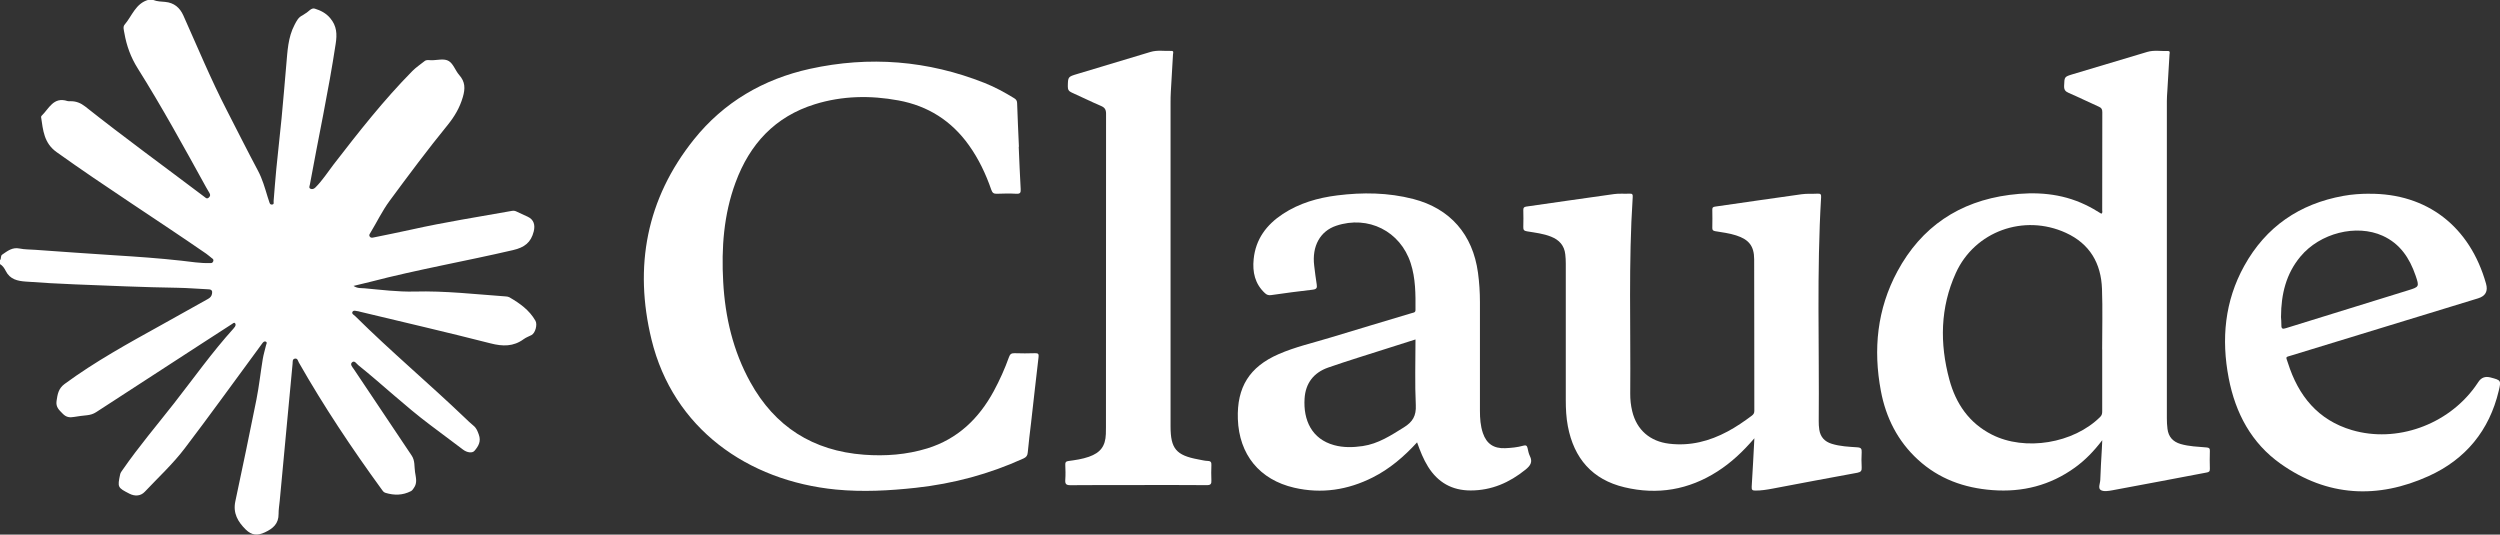 <?xml version="1.0" encoding="UTF-8"?>
<svg id="Layer_2" data-name="Layer 2" xmlns="http://www.w3.org/2000/svg" viewBox="0 0 483.72 103.44">
  <rect x="0" y="0" width="483.72" height="103.44" fill="#333333" stroke="none"/>
  <defs>
    <style>
      .cls-1 {
        fill: #fff;
        stroke-width: 0px;
      }
    </style>
  </defs>
  <g id="Layer_1-2" data-name="Layer 1">
    <g>
      <path class="cls-1" d="m29.67,0c.74.3,1.53.3,2.3.37,1.72.16,2.83,1.12,3.5,2.61,2.75,6.13,5.32,12.35,8.4,18.33,2.01,3.91,3.98,7.84,6.05,11.73.85,1.6,1.33,3.31,1.85,5.02.1.33.21.66.32.98.09.26.15.58.54.54.46-.04.29-.41.31-.66.18-2.07.31-4.13.52-6.2.32-3.28.7-6.56,1.02-9.84.33-3.44.61-6.88.91-10.32.24-2.65.32-5.32,1.61-7.77.39-.74.72-1.44,1.51-1.81.2-.09.36-.26.55-.36.63-.32,1.15-1.17,1.85-.95,1.11.35,2.14.84,2.98,1.84,1.28,1.53,1.35,3.08,1.06,4.96-1.38,9.13-3.34,18.15-4.99,27.23-.05.27-.27.66.13.83.33.14.66.02.94-.26,1.35-1.34,2.36-2.94,3.51-4.44,4.83-6.25,9.7-12.47,15.26-18.1.7-.71,1.56-1.27,2.34-1.9.39-.31.85-.19,1.28-.18,1.16.03,2.5-.41,3.43.17.88.55,1.26,1.85,2,2.69,1.17,1.32,1.19,2.61.7,4.28-.6,2.06-1.61,3.76-2.93,5.39-3.89,4.78-7.58,9.72-11.24,14.69-1.44,1.95-2.48,4.15-3.74,6.22-.13.21-.29.41-.1.69.22.3.49.21.77.16,2.43-.5,4.87-.98,7.29-1.52,6.45-1.44,12.97-2.46,19.47-3.62.33-.06.62,0,.91.15.71.34,1.43.66,2.14.99,1.17.55,1.46,1.59,1.15,2.84-.54,2.15-1.78,3.09-4,3.61-9.18,2.14-18.48,3.76-27.61,6.14-1.01.26-2.04.5-3.26.79.8.53,1.49.4,2.11.46,3.23.29,6.45.71,9.7.63,5.93-.16,11.82.53,17.72.95.21.02.45.06.63.16,2,1.16,3.86,2.47,5.04,4.54.42.74-.02,2.38-.76,2.77-.5.26-1.05.45-1.5.78-2.01,1.48-4.08,1.43-6.45.82-8.4-2.15-16.86-4.1-25.29-6.13-.09-.02-.18-.07-.27-.07-.39-.03-.91-.28-1.13.1-.22.39.31.62.56.87,6.86,6.8,14.27,13.02,21.25,19.7.52.5,1.04,1.01,1.6,1.46.57.46.79,1.05,1.03,1.72.48,1.3-.05,2.24-.84,3.15-.4.47-1.39.38-2.2-.23-2.14-1.6-4.28-3.21-6.42-4.82-4.81-3.61-9.17-7.77-13.86-11.53-.36-.29-.73-.99-1.22-.53-.42.39.09.91.37,1.32,3.72,5.57,7.44,11.14,11.18,16.7.67.99.49,2.12.65,3.18.15,1.03.5,2.11-.23,3.1-.17.23-.28.46-.56.61-1.6.82-3.23.84-4.92.33-.41-.12-.59-.45-.8-.75-5.74-7.89-11.14-15.99-15.97-24.47-.17-.3-.23-.82-.72-.76-.57.07-.45.63-.49.99-.36,3.72-.7,7.44-1.05,11.16-.48,5.13-.96,10.26-1.44,15.38-.08.84-.23,1.69-.22,2.53.02,1.89-1.07,2.82-2.65,3.56-1.43.67-2.54.59-3.69-.53-1.55-1.53-2.51-3.18-2.03-5.46,1.39-6.57,2.78-13.14,4.09-19.73.51-2.58.79-5.21,1.22-7.82.15-.89.42-1.77.63-2.65.06-.25.3-.57-.07-.72-.3-.12-.51.15-.69.39-.35.48-.7.97-1.06,1.45-4.63,6.28-9.18,12.61-13.91,18.82-2.3,3.03-5.12,5.63-7.73,8.4-.8.85-1.91.91-2.97.37-2.3-1.18-2.32-1.23-1.8-3.72.07-.36.3-.62.49-.9,3.1-4.48,6.63-8.63,9.98-12.91,3.78-4.83,7.33-9.84,11.45-14.4.11-.12.21-.24.29-.37.15-.23.2-.52.01-.7-.19-.18-.4.07-.57.17-1.96,1.26-3.91,2.53-5.86,3.79-6.81,4.42-13.62,8.83-20.42,13.26-.55.36-1.12.53-1.76.6-.84.1-1.69.17-2.52.33-.86.16-1.54.06-2.2-.63-.69-.71-1.36-1.26-1.19-2.45.19-1.3.35-2.41,1.56-3.3,5.9-4.34,12.29-7.85,18.68-11.39,3.03-1.68,6.04-3.39,9.06-5.06.42-.23.69-.52.78-.99.11-.54-.05-.85-.65-.87-2.01-.09-4.02-.27-6.04-.3-6.61-.1-13.22-.4-19.83-.66-3.18-.12-6.35-.31-9.52-.54-1.55-.11-3.04-.41-3.86-2.04-.25-.5-.59-1.04-1.13-1.35v-.75c.32-.29.04-.81.45-1.09,1.01-.68,1.94-1.46,3.33-1.17.98.2,2,.18,3.01.25,5.12.36,10.23.74,15.35,1.06,4.33.27,8.66.57,12.98,1.05,1.81.2,3.62.51,5.45.46.27,0,.54.05.69-.32.15-.38-.08-.5-.31-.67-.35-.27-.67-.57-1.03-.82-9.61-6.63-19.47-12.88-28.97-19.67-2.45-1.75-2.61-4.24-2.99-6.76-.01-.08.03-.2.09-.25,1.43-1.37,2.29-3.75,5.02-2.86.17.06.38.03.56.03,1.08-.02,1.99.34,2.86,1.02,7.57,6,15.39,11.68,23.09,17.5.25.19.45.44.81.14.33-.28.35-.56.14-.91-.21-.35-.42-.7-.62-1.06-4.28-7.76-8.54-15.54-13.25-23.04-1.34-2.13-2.16-4.37-2.58-6.8-.09-.55-.33-1.24.03-1.65,1.45-1.69,2.13-4.13,4.62-4.82h.95Z"/>
      <path class="cls-1" d="m406.75,85.19c-1.62,2.12-3.29,3.84-5.25,5.26-4.79,3.47-10.16,4.83-16.02,4.38-5.42-.41-10.32-2.16-14.38-5.89-3.92-3.59-6.2-8.13-7.17-13.28-1.52-8.05-.73-15.87,3.19-23.15,4.64-8.61,11.96-13.53,21.68-14.8,5.05-.66,9.99-.33,14.67,1.9,1.08.51,2.1,1.11,3.11,1.74.3-.19.17-.47.17-.69,0-6.32,0-12.64.02-18.96,0-.55-.15-.83-.66-1.05-1.95-.87-3.86-1.82-5.82-2.66-.68-.29-.94-.62-.91-1.38.07-1.75.02-1.75,1.67-2.25,4.81-1.44,9.62-2.89,14.44-4.32,1.29-.38,2.63-.12,3.95-.17.54-.02.34.43.33.7-.13,2.35-.28,4.71-.42,7.06-.04.63-.09,1.26-.09,1.88,0,20.47,0,40.94,0,61.41,0,.69.03,1.38.12,2.07.2,1.55,1.06,2.48,2.54,2.92,1.65.48,3.35.52,5.04.67.49.04.63.19.62.66-.03,1.16-.04,2.33,0,3.49.02.52-.21.62-.63.7-6.09,1.15-12.17,2.32-18.26,3.44-.73.13-1.67.29-2.22-.05-.59-.36-.1-1.31-.09-2,.05-1.98.2-3.96.3-5.93.03-.49.04-.98.08-1.7Zm0-17.6h-.01c0-3.9.11-7.8-.03-11.69-.17-4.95-2.36-8.73-6.99-10.85-8.11-3.71-17.62-.31-21.29,7.77-3.03,6.67-3.14,13.65-1.25,20.64,1.25,4.63,3.81,8.39,8.22,10.63,6.43,3.27,15.81,1.71,20.97-3.43.34-.34.38-.67.38-1.09,0-3.99,0-7.98,0-11.98Z"/>
      <path class="cls-1" d="m197.11,28.38c.12,2.73.22,5.47.38,8.2.04.68-.08.95-.83.91-1.26-.07-2.52-.05-3.78,0-.6.02-.86-.16-1.07-.75-1.06-3.07-2.44-5.98-4.33-8.63-3.37-4.73-7.93-7.63-13.64-8.68-5.43-1-10.84-.91-16.15.73-7.73,2.39-12.62,7.7-15.37,15.15-2.3,6.22-2.75,12.69-2.39,19.22.37,6.81,1.91,13.37,5.23,19.38,4.76,8.65,12.14,13.33,22.01,14.07,4.15.31,8.25,0,12.24-1.22,5.89-1.82,9.98-5.76,12.87-11.08,1.15-2.13,2.14-4.33,2.95-6.6.2-.57.48-.76,1.08-.74,1.32.05,2.65.04,3.97,0,.6-.02.74.15.67.74-.5,4.21-.96,8.43-1.44,12.64-.22,1.94-.48,3.87-.65,5.81-.05.62-.27.92-.83,1.18-6.64,3.02-13.58,4.88-20.82,5.67-5.14.56-10.31.84-15.46.34-17.09-1.67-31.5-11.82-35.69-29.02-3.43-14.09-1-27.22,8.2-38.71,5.78-7.22,13.45-11.69,22.44-13.67,11.51-2.53,22.82-1.63,33.81,2.73,1.99.79,3.86,1.81,5.69,2.93.38.23.58.46.6.94.09,2.83.23,5.65.35,8.48,0,0-.01,0-.02,0Z"/>
      <path class="cls-1" d="m339.46,84.79c-2.22,2.59-4.5,4.73-7.16,6.43-5.56,3.56-11.59,4.59-17.99,3.06-6.23-1.48-9.77-5.6-10.95-11.81-.32-1.67-.4-3.36-.4-5.07.01-8.8,0-17.61,0-26.41,0-.6-.03-1.19-.1-1.79-.19-1.7-1.17-2.78-2.73-3.4-1.51-.61-3.11-.78-4.68-1.04-.56-.09-.73-.28-.71-.83.04-1.1.02-2.2,0-3.3,0-.42.12-.59.57-.66,5.67-.8,11.33-1.64,17-2.42.99-.14,2.01-.03,3.02-.08.53-.03.61.18.58.66-.83,12.66-.37,25.33-.48,38-.01,1.17.11,2.32.39,3.46.87,3.6,3.44,5.82,7.14,6.26,4.06.49,7.8-.48,11.34-2.38,1.64-.88,3.17-1.93,4.65-3.04.33-.25.49-.49.49-.92-.02-9.78,0-19.56-.03-29.33,0-2.56-1.02-3.84-3.48-4.63-1.32-.43-2.7-.59-4.06-.82-.45-.08-.57-.24-.56-.66.02-1.16.03-2.33,0-3.49-.01-.46.17-.55.59-.61,5.57-.79,11.14-1.62,16.72-2.39,1.02-.14,2.08-.05,3.11-.11.58-.03.66.2.63.71-.86,14.42-.33,28.85-.46,43.28,0,.56.02,1.13.11,1.69.22,1.41,1.04,2.3,2.41,2.72,1.61.5,3.28.57,4.94.68.74.05.88.29.85.95-.05.97-.06,1.95,0,2.92.04.65-.14.92-.82,1.05-5.47,1-10.94,2.03-16.41,3.07-1.12.21-2.22.39-3.36.38-.59,0-.72-.16-.69-.75.2-3.04.34-6.09.52-9.39Z"/>
      <path class="cls-1" d="m274.19,85.59c-2.56,2.79-5.3,5.13-8.57,6.78-4.83,2.44-9.9,3.22-15.2,2-6.72-1.55-10.67-6.42-10.91-13.3-.21-6.14,2.24-10.08,7.87-12.54,3.26-1.43,6.74-2.2,10.13-3.24,5.22-1.6,10.46-3.14,15.69-4.72.31-.09.68-.08.68-.6.02-3.05.03-6.09-.93-9.05-2-6.18-8.22-9.31-14.41-7.24-3.11,1.04-4.72,3.95-4.26,7.72.15,1.22.29,2.43.49,3.64.11.66-.03.92-.77,1.01-2.69.3-5.37.67-8.05,1.05-.49.07-.83-.04-1.18-.36-1.96-1.8-2.46-4.1-2.2-6.62.39-3.85,2.48-6.63,5.63-8.71,3.19-2.1,6.78-3.13,10.52-3.6,4.94-.62,9.87-.56,14.72.69,7.14,1.84,11.52,6.86,12.53,14.25.26,1.9.38,3.81.38,5.73-.01,7.01,0,14.02,0,21.03,0,1.45.1,2.89.57,4.28.7,2.07,2.1,3.02,4.3,2.93,1.19-.05,2.39-.16,3.54-.49.45-.13.7-.02.8.45.12.52.21,1.07.44,1.53.61,1.19.1,1.9-.83,2.66-3.11,2.51-6.56,4.03-10.62,4.03-3.61,0-6.33-1.55-8.24-4.6-.9-1.45-1.52-3.02-2.13-4.73Zm-.31-19.91c-1.8.57-3.53,1.12-5.26,1.67-3.88,1.25-7.79,2.43-11.64,3.77-2.77.97-4.37,3-4.56,5.98-.27,4.2,1.39,7.85,5.71,9.03,1.82.5,3.68.45,5.53.18,3.01-.44,5.47-2.06,7.99-3.63,1.69-1.05,2.39-2.23,2.29-4.29-.2-4.2-.06-8.42-.06-12.71Z"/>
      <path class="cls-1" d="m458.4,37.49c11.18-.09,19.5,6.32,22.62,17.41q.61,2.16-1.52,2.82c-12.01,3.67-24.02,7.34-36.02,11.02-1.38.42-1.21.19-.79,1.5,2.01,6.33,5.79,11.04,12.39,12.98,8.6,2.53,18.46-.98,23.83-8.41.22-.31.44-.62.64-.93q.82-1.24,2.32-.85c2.04.54,2.09.55,1.61,2.57-1.82,7.7-6.43,13.28-13.55,16.51-9.88,4.48-19.61,4.01-28.62-2.35-5.69-4.01-8.78-9.83-10.08-16.58-1.46-7.57-.78-14.92,3.01-21.75,4.19-7.56,10.68-12,19.18-13.53,1.65-.3,3.31-.41,4.98-.42Zm-17.06,23.78c.02.45.1,1.05.08,1.65-.02.75.28.77.9.57,7.85-2.45,15.71-4.87,23.57-7.3,2.21-.68,2.24-.7,1.49-2.89-1.15-3.35-2.99-6.15-6.36-7.68-5.1-2.31-12.13-.53-15.92,4.03-2.77,3.33-3.73,7.26-3.75,11.63Z"/>
      <path class="cls-1" d="m220.26,93.86c-4.38,0-8.76-.03-13.13.02-.87.01-1.07-.26-1.01-1.06.07-.97.04-1.95,0-2.92-.01-.47.12-.64.61-.7,1.34-.18,2.68-.37,3.96-.82,2.24-.79,3.19-2.05,3.28-4.4.02-.44.02-.88.02-1.32,0-20.22,0-40.43.02-60.65,0-.82-.25-1.2-.99-1.52-1.91-.81-3.76-1.74-5.65-2.58-.57-.25-.77-.56-.76-1.2.04-1.85.01-1.85,1.84-2.4,4.72-1.42,9.44-2.84,14.16-4.26,1.33-.4,2.69-.15,4.03-.2.55-.02.33.44.32.7-.13,2.42-.29,4.83-.42,7.25-.04.69-.05,1.38-.05,2.07,0,20.88,0,41.75,0,62.63,0,4.31,1.08,5.6,5.36,6.39.62.11,1.24.28,1.86.3.62.02.7.31.68.82-.03.97-.05,1.95,0,2.92.04.71-.14.95-.91.94-4.41-.04-8.82-.02-13.23-.02Z"/>
    </g>
  </g>
</svg>